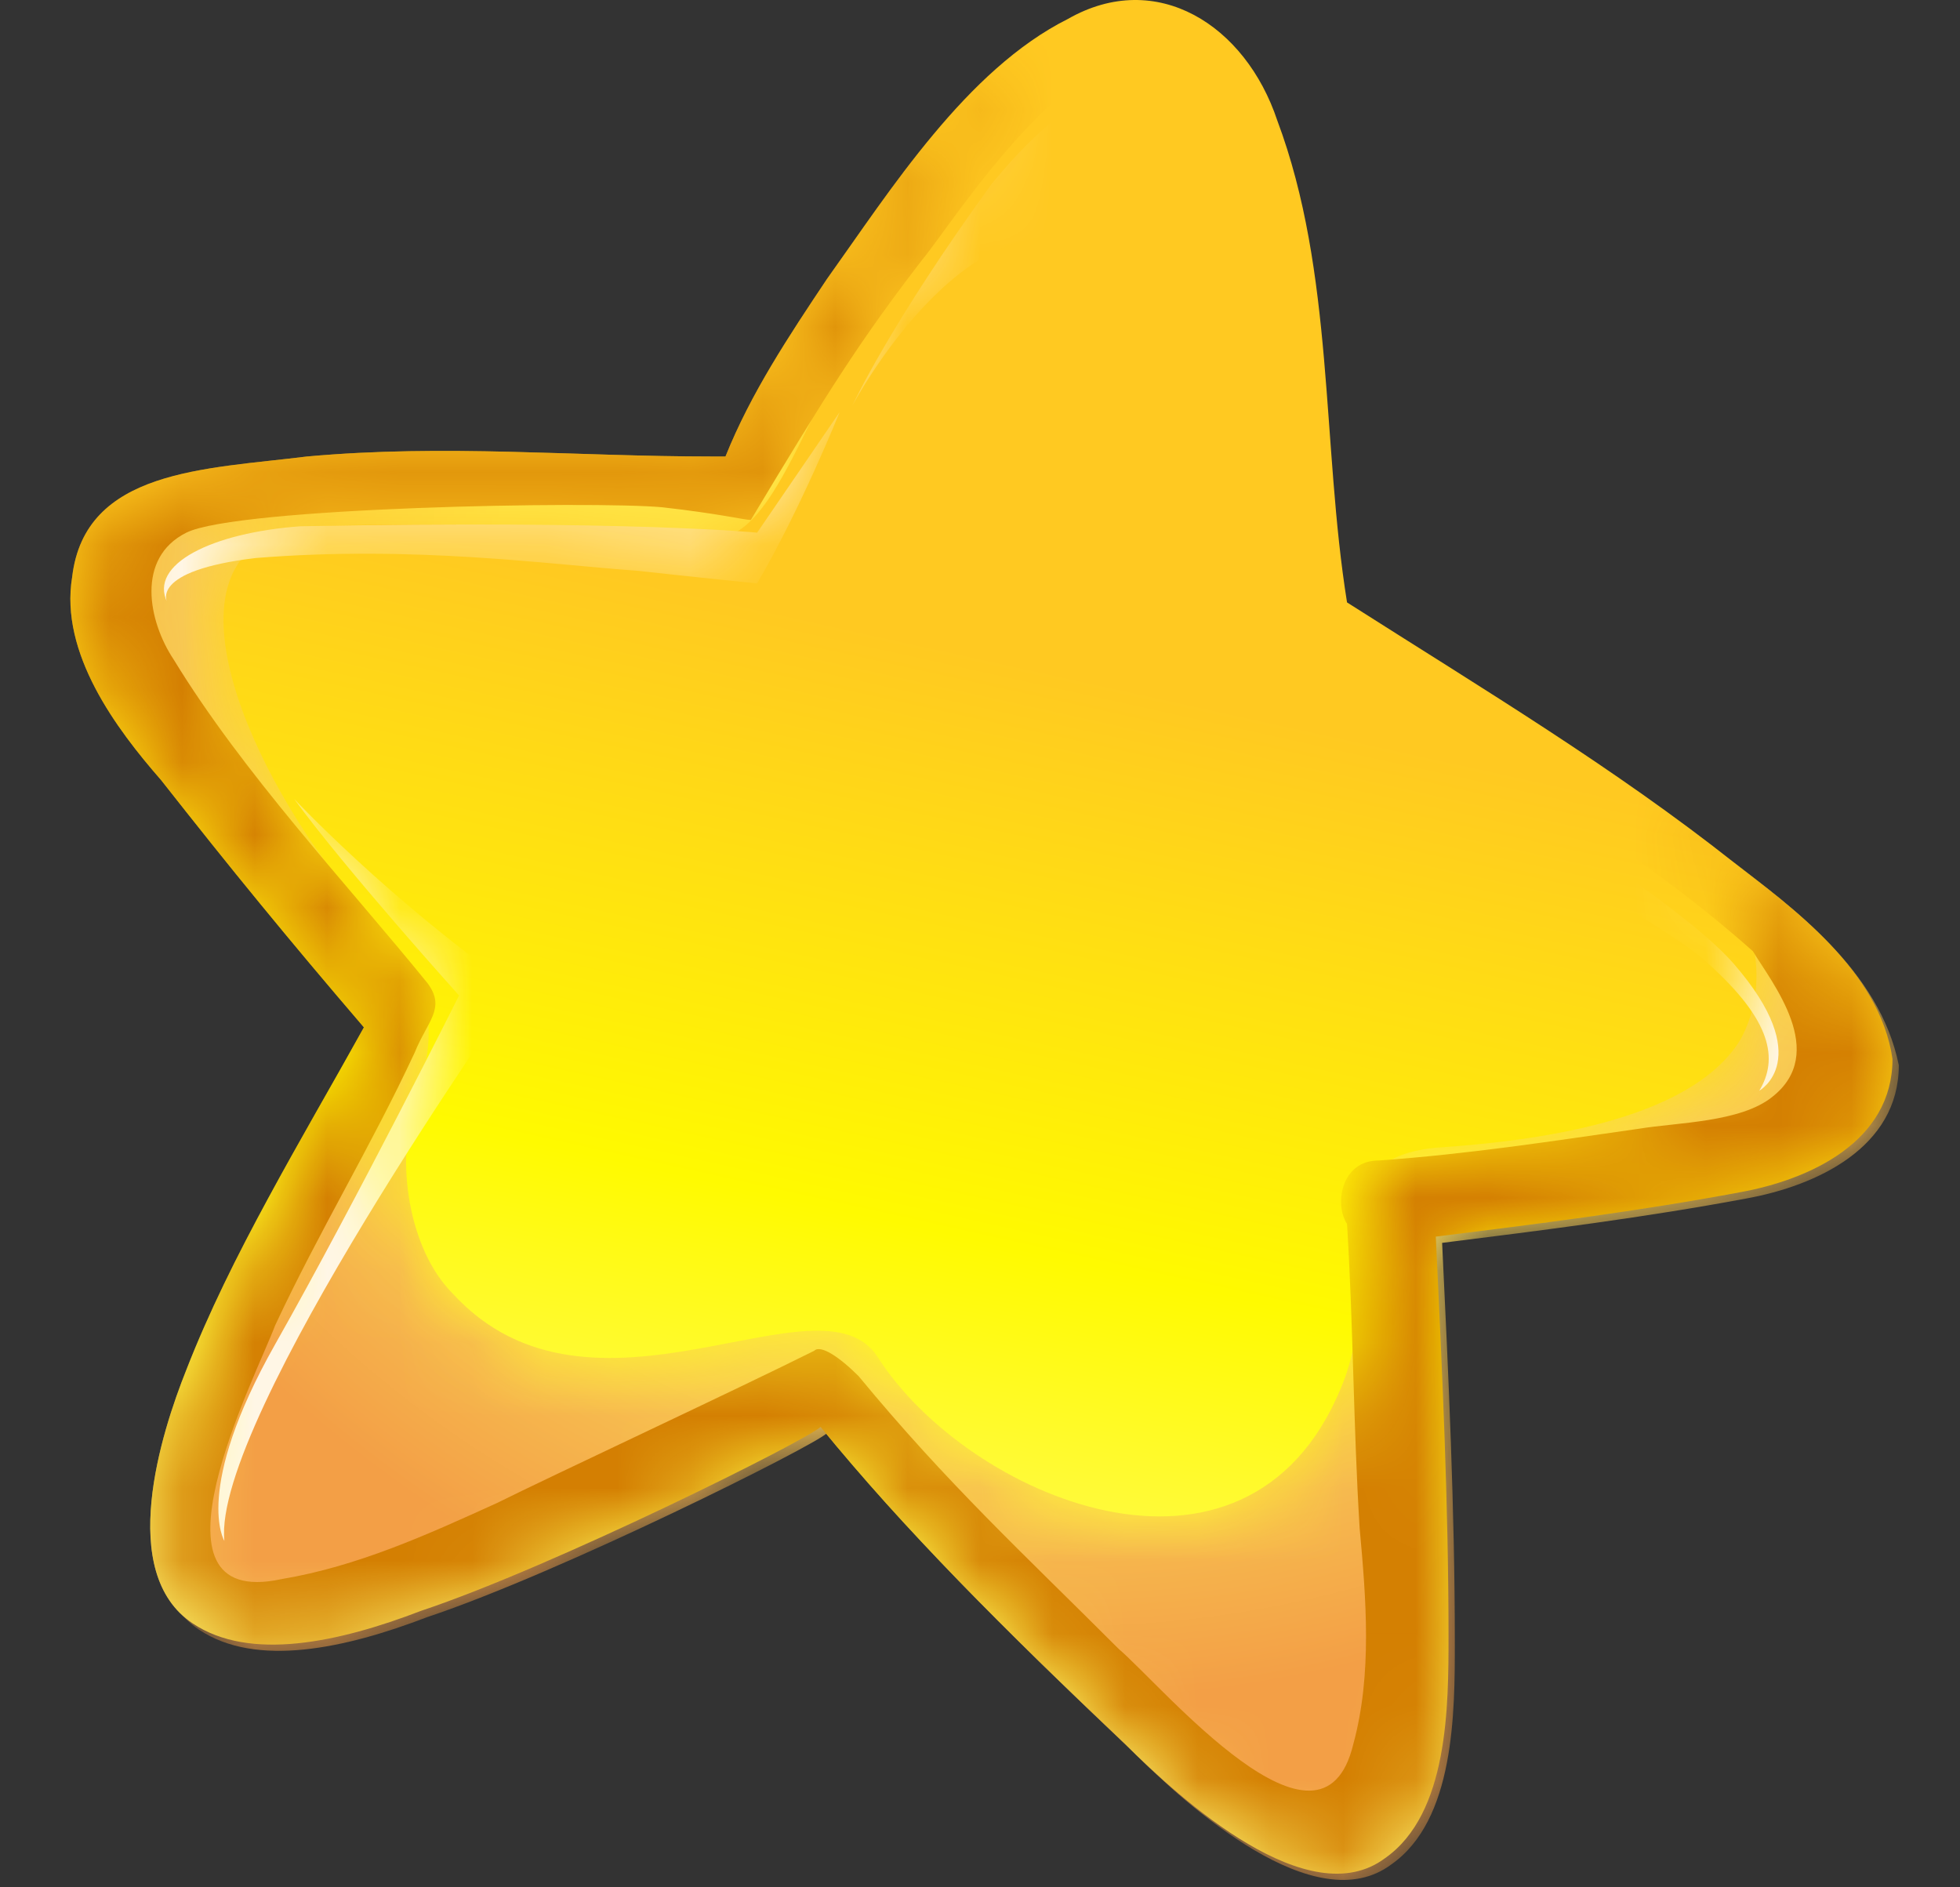 <svg width="27" height="26" viewBox="0 0 27 26" fill="none" xmlns="http://www.w3.org/2000/svg">
<rect x="0" y="0" width="27" height="26" fill="#333333" stroke="none"/>
<path d="M23.885 11.881C22.225 10.57 20.478 9.522 18.556 8.299C18.206 6.115 18.381 3.756 17.595 1.659C17.158 0.348 15.935 -0.438 14.711 0.261C13.314 0.96 12.265 2.62 11.392 3.843C10.867 4.629 10.343 5.416 9.994 6.289C9.906 6.289 9.906 6.289 9.819 6.289C7.897 6.289 6.149 6.115 4.227 6.289C2.829 6.464 1.169 6.464 0.994 7.949C0.82 8.998 1.606 10.046 2.218 10.745C3.179 11.968 3.965 12.93 5.013 14.153C4.14 15.725 3.179 17.298 2.567 18.871C2.218 19.744 1.606 21.666 2.655 22.365C3.441 22.89 4.664 22.628 5.8 22.191C7.635 21.579 11.129 19.832 11.304 19.657C12.44 21.055 13.838 22.453 15.498 24.025C16.284 24.812 18.032 26.384 19.08 25.598C19.954 24.986 19.954 23.501 19.954 22.54C19.954 20.705 19.866 18.871 19.779 17.036C21.177 16.861 22.575 16.686 23.973 16.424C24.934 16.25 26.07 15.725 26.07 14.589C25.895 13.366 24.672 12.493 23.885 11.881Z" fill="url(#paint0_linear)"/>
<mask id="mask0" mask-type="alpha" maskUnits="userSpaceOnUse" x="1" y="0" width="26" height="26">
<path d="M23.885 11.88C23.623 11.705 23.448 11.53 23.186 11.355C24.235 12.404 24.41 13.54 23.973 14.326C23.274 15.462 21.09 15.724 19.779 15.811C18.032 15.986 19.167 17.471 18.468 19.131C17.158 22.277 13.314 20.617 12.09 18.694C11.304 17.471 8.159 19.918 6.237 17.821C5.625 17.209 5.45 15.986 5.712 15.2C6.324 13.452 5.363 13.103 4.489 11.88C3.091 9.958 2.218 7.336 4.402 7.249C6.586 7.162 8.421 7.336 9.731 7.424C10.693 7.511 11.042 5.676 12.352 3.58C12.702 3.055 13.751 1.395 14.013 0.871C13.052 1.657 12.178 2.881 11.479 3.929C10.955 4.715 10.43 5.502 10.081 6.375C9.994 6.375 9.994 6.375 9.906 6.375C7.984 6.375 6.237 6.201 4.315 6.375C2.917 6.55 1.257 6.55 1.082 8.035C0.907 9.084 1.693 10.132 2.305 10.831C3.266 12.054 4.052 13.015 5.101 14.239C4.227 15.811 3.266 17.384 2.655 18.957C2.305 19.83 1.693 21.752 2.742 22.451C3.528 22.976 4.751 22.713 5.887 22.277C7.722 21.665 11.217 19.918 11.392 19.743C12.527 21.141 13.925 22.539 15.585 24.111C16.372 24.898 18.119 26.47 19.167 25.684C20.041 25.072 20.041 23.587 20.041 22.626C20.041 20.791 19.954 18.957 19.866 17.122C21.264 16.947 22.662 16.772 24.06 16.51C25.021 16.335 26.157 15.811 26.157 14.675C25.895 13.365 24.672 12.491 23.885 11.88Z" fill="url(#paint1_radial)"/>
</mask>
<g mask="url(#mask0)">
<path d="M23.885 11.88C23.623 11.705 23.448 11.53 23.186 11.355C24.235 12.404 24.41 13.54 23.973 14.326C23.274 15.462 21.09 15.724 19.779 15.811C18.032 15.986 19.167 17.471 18.468 19.131C17.158 22.277 13.314 20.617 12.09 18.694C11.304 17.471 8.159 19.918 6.237 17.821C5.625 17.209 5.45 15.986 5.712 15.2C6.324 13.452 5.363 13.103 4.489 11.88C3.091 9.958 2.218 7.336 4.402 7.249C6.586 7.162 8.421 7.336 9.731 7.424C10.693 7.511 11.042 5.676 12.352 3.58C12.702 3.055 13.751 1.395 14.013 0.871C13.052 1.657 12.178 2.881 11.479 3.929C10.955 4.715 10.43 5.502 10.081 6.375C9.994 6.375 9.994 6.375 9.906 6.375C7.984 6.375 6.237 6.201 4.315 6.375C2.917 6.55 1.257 6.55 1.082 8.035C0.907 9.084 1.693 10.132 2.305 10.831C3.266 12.054 4.052 13.015 5.101 14.239C4.227 15.811 3.266 17.384 2.655 18.957C2.305 19.83 1.693 21.752 2.742 22.451C3.528 22.976 4.751 22.713 5.887 22.277C7.722 21.665 11.217 19.918 11.392 19.743C12.527 21.141 13.925 22.539 15.585 24.111C16.372 24.898 18.119 26.47 19.167 25.684C20.041 25.072 20.041 23.587 20.041 22.626C20.041 20.791 19.954 18.957 19.866 17.122C21.264 16.947 22.662 16.772 24.06 16.51C25.021 16.335 26.157 15.811 26.157 14.675C25.895 13.365 24.672 12.491 23.885 11.88Z" fill="url(#paint2_radial)"/>
<path d="M23.885 11.881C22.225 10.57 20.478 9.522 18.556 8.299C18.206 6.115 18.381 3.756 17.595 1.659C17.158 0.348 15.935 -0.438 14.711 0.261C13.314 0.96 12.265 2.62 11.392 3.843C10.867 4.629 10.343 5.416 9.994 6.289C9.906 6.289 9.906 6.289 9.819 6.289C7.897 6.289 6.149 6.115 4.227 6.289C2.829 6.464 1.169 6.464 0.994 7.949C0.82 8.998 1.606 10.046 2.218 10.745C3.179 11.968 3.965 12.93 5.013 14.153C4.14 15.725 3.179 17.298 2.567 18.871C2.218 19.744 1.606 21.666 2.655 22.365C3.441 22.89 4.664 22.628 5.8 22.191C7.635 21.579 11.129 19.832 11.304 19.657C12.44 21.055 13.838 22.453 15.498 24.025C16.284 24.812 18.032 26.384 19.08 25.598C19.954 24.986 19.954 23.501 19.954 22.54C19.954 20.705 19.866 18.871 19.779 17.036C21.177 16.861 22.575 16.686 23.973 16.424C24.934 16.25 26.07 15.725 26.07 14.589C25.895 13.366 24.672 12.493 23.885 11.881ZM24.41 15.114C23.973 15.463 23.099 15.463 22.575 15.55C21.352 15.725 20.216 15.9 18.993 15.987C18.468 15.987 18.381 16.599 18.556 16.861C18.643 18.259 18.643 19.657 18.73 21.055C18.818 22.016 18.905 23.064 18.643 24.025C18.206 25.86 16.022 23.239 15.41 22.715C14.1 21.404 13.052 20.443 11.828 18.958C11.566 18.696 11.304 18.521 11.217 18.608C10.168 19.133 7.547 20.356 6.848 20.705C5.887 21.142 4.926 21.579 3.878 21.754C1.868 22.191 3.528 18.958 3.79 18.259C4.402 16.948 5.101 15.813 5.712 14.502C5.887 14.065 6.149 13.89 5.887 13.541C4.751 12.143 3.353 10.658 2.392 9.085C2.043 8.561 1.868 7.687 2.567 7.338C3.266 6.988 8.159 6.901 9.12 6.988C9.906 7.076 10.256 7.163 10.343 7.163C11.392 5.416 11.828 4.717 12.702 3.581C13.139 3.057 14.886 0.261 16.109 0.872C16.896 1.309 17.07 2.882 17.158 3.668C17.333 5.328 17.507 6.901 17.595 8.648C17.595 8.823 18.206 9.085 18.993 9.609C20.74 10.658 22.575 11.706 24.147 13.104C24.41 13.541 25.196 14.502 24.41 15.114Z" fill="#D47F02"/>
<path d="M2.305 8.299C2.305 8.299 2.043 7.862 3.528 7.687C5.712 7.512 7.547 7.775 8.77 7.862C9.557 7.949 10.43 8.037 10.43 8.037C11.042 6.988 11.566 5.678 11.566 5.678L10.43 7.338C10.43 7.338 8.683 7.163 4.14 7.25C2.917 7.338 2.043 7.775 2.305 8.299Z" fill="#FFF6E6"/>
<path d="M11.741 5.589C11.741 5.589 13.314 2.619 15.061 3.405C16.808 4.191 16.983 6.812 17.158 8.472C16.983 6.987 17.07 6.375 16.808 3.405C16.546 0.609 15.236 0.609 13.663 2.531C12.265 4.453 11.741 5.589 11.741 5.589Z" fill="#FFF6E6"/>
<path d="M17.071 7.338C17.071 7.338 17.071 8.823 17.071 9.697C17.071 9.697 22.75 12.493 23.536 13.279C24.41 14.065 24.497 14.59 24.235 15.026C24.235 15.026 25.021 14.59 23.885 13.279C22.75 11.969 17.158 8.823 17.158 8.823L17.071 7.338Z" fill="#FFF6E6"/>
<path d="M4.052 11.006C4.052 11.006 5.363 12.404 7.11 13.627C7.11 13.627 2.916 19.568 3.091 21.228C3.091 21.228 2.654 20.529 3.79 18.52C4.926 16.51 6.324 13.714 6.324 13.714C6.324 13.714 4.751 11.967 4.052 11.006Z" fill="#FFF6E6"/>
</g>
<defs>
<linearGradient id="paint0_linear" x1="10.333" y1="25.187" x2="14.15" y2="7.875" gradientUnits="userSpaceOnUse">
<stop offset="0.11" stop-color="#FFFB74"/>
<stop offset="0.485" stop-color="#FFFA00"/>
<stop offset="0.93" stop-color="#FFC921"/>
</linearGradient>
<radialGradient id="paint1_radial" cx="0" cy="0" r="1" gradientUnits="userSpaceOnUse" gradientTransform="translate(14.724 7.438) scale(18.539 18.816)">
<stop offset="0.415"/>
<stop offset="0.855" stop-color="white"/>
</radialGradient>
<radialGradient id="paint2_radial" cx="0" cy="0" r="1" gradientUnits="userSpaceOnUse" gradientTransform="translate(14.724 7.438) scale(18.539 18.816)">
<stop offset="0.415" stop-color="#FFFB62"/>
<stop offset="0.855" stop-color="#F39F46"/>
</radialGradient>
</defs>
</svg>
